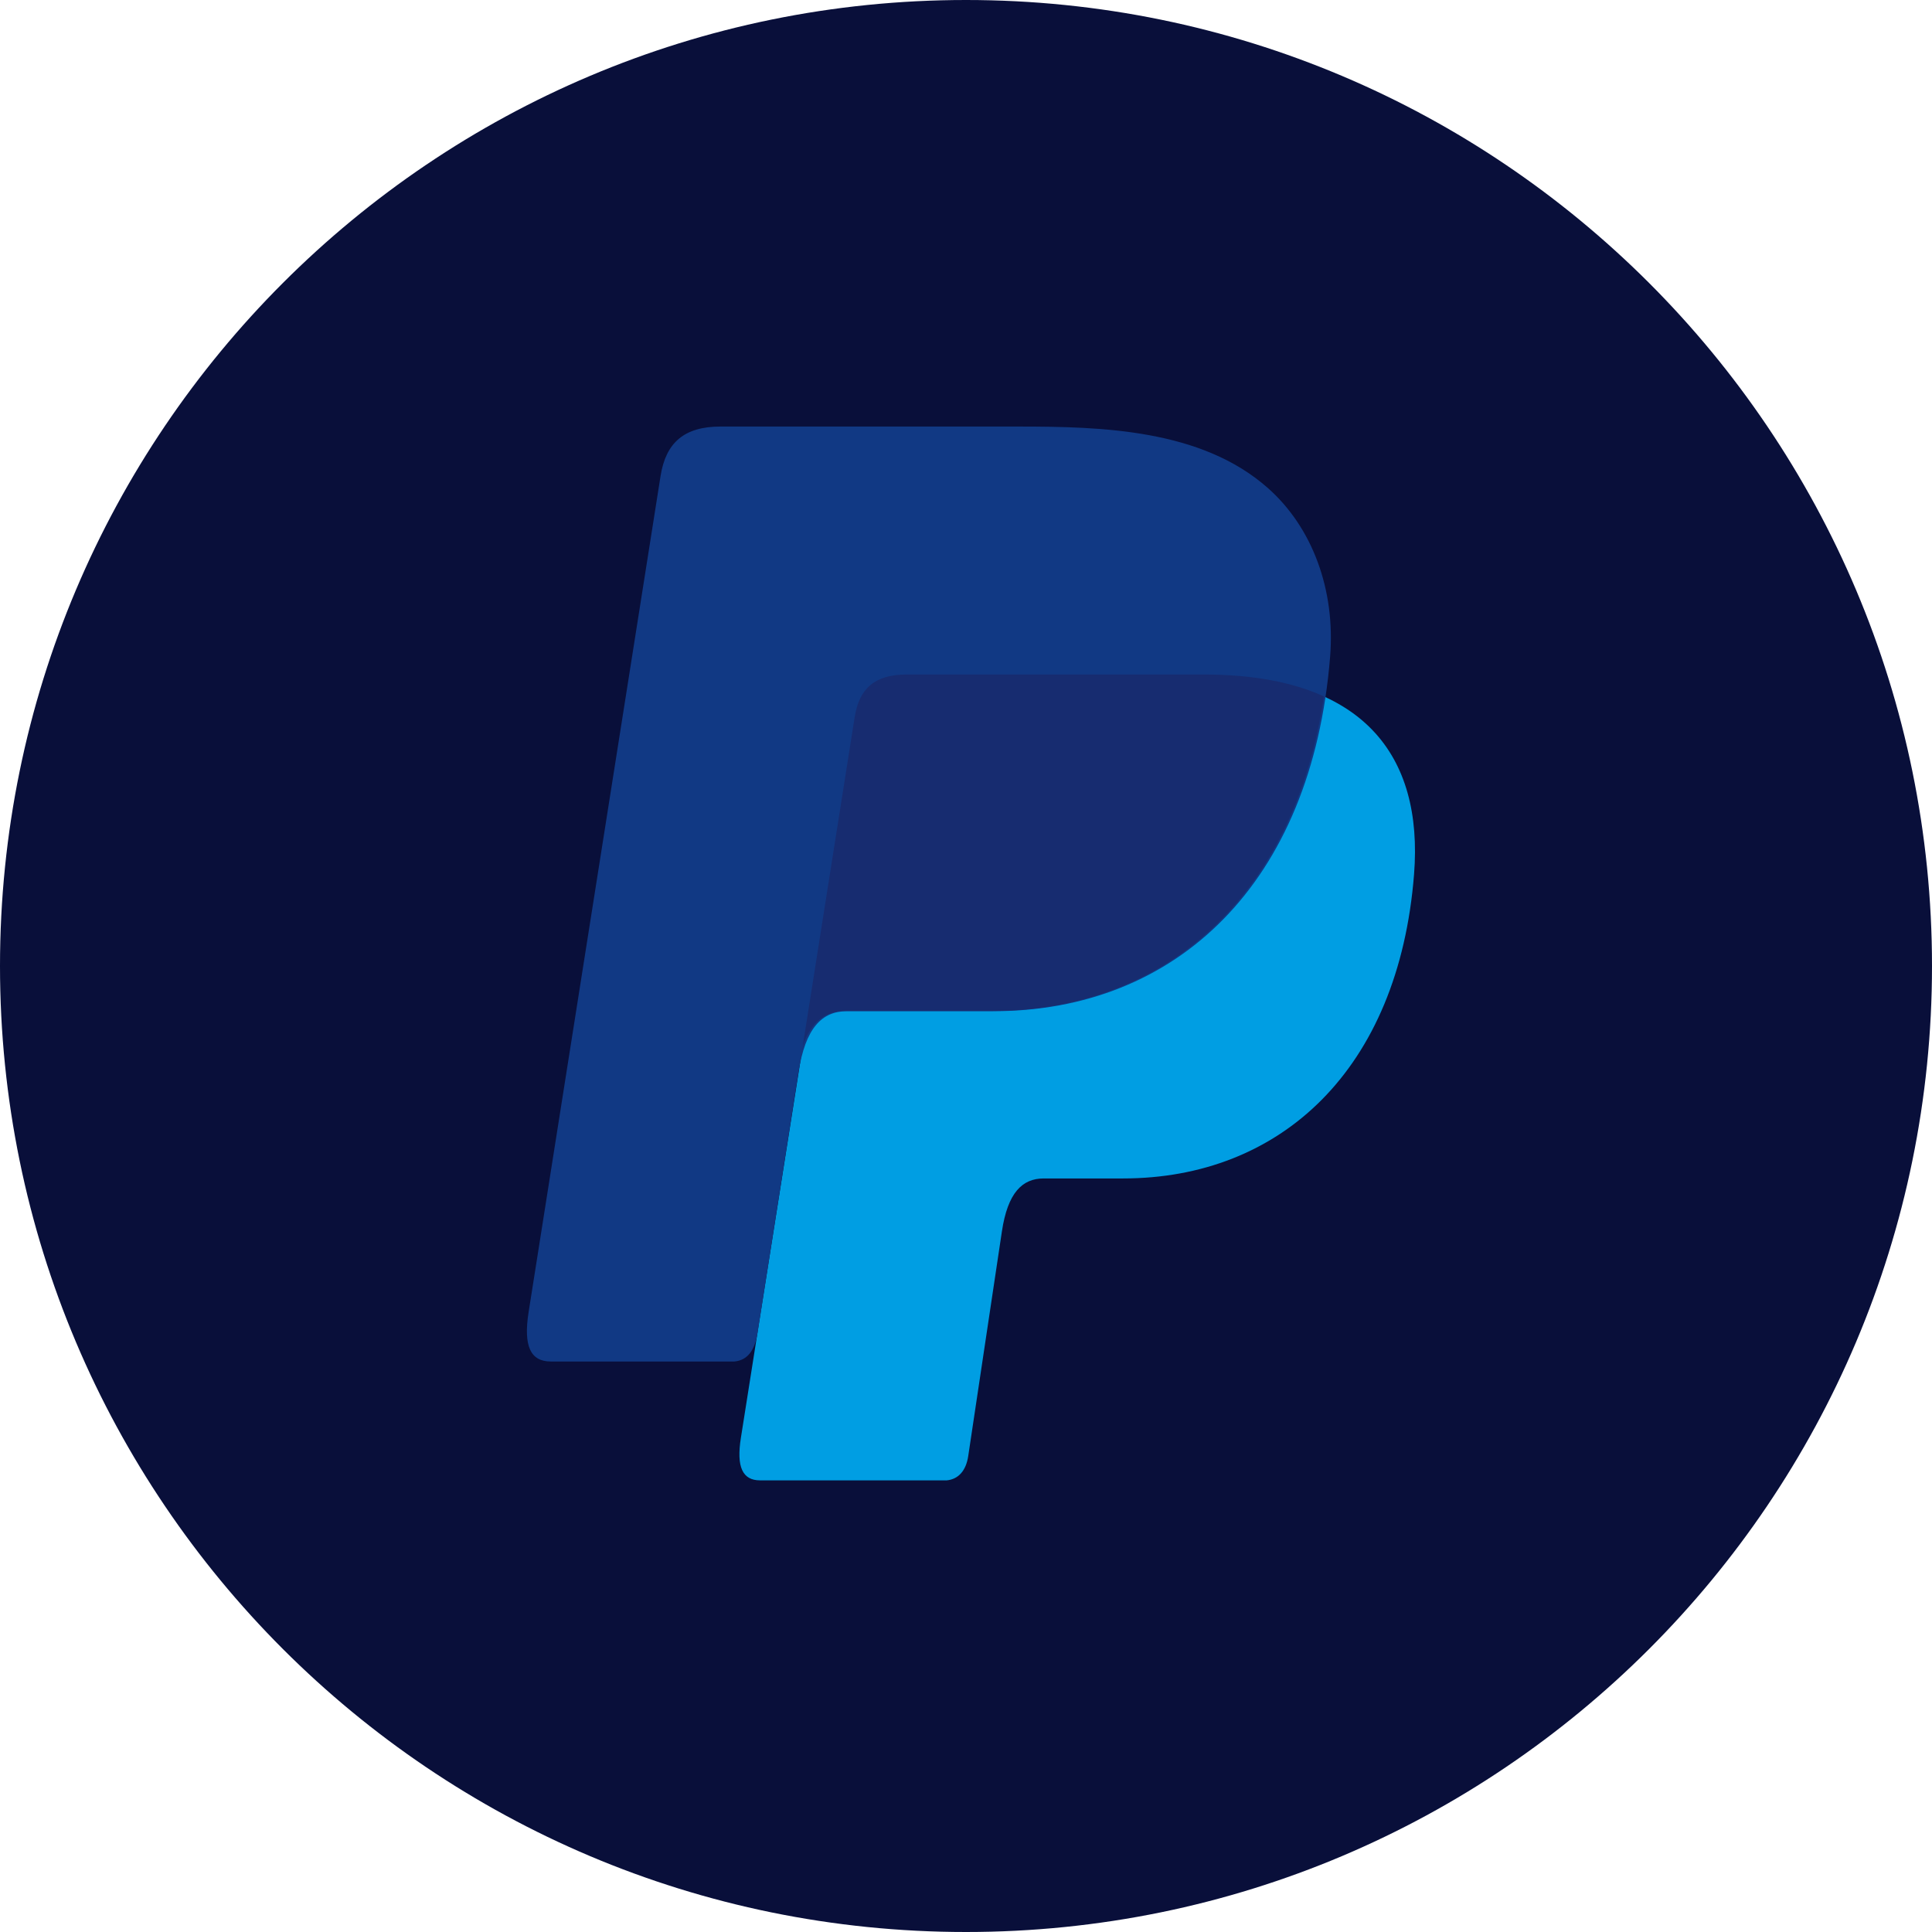 <svg width="77" height="77" viewBox="0 0 77 77" fill="none" xmlns="http://www.w3.org/2000/svg">
<path d="M38.5 77C59.763 77 77 59.763 77 38.5C77 17.237 59.763 0 38.5 0C17.237 0 0 17.237 0 38.5C0 59.763 17.237 77 38.5 77Z" fill="#090F3A"/>
<path fill-rule="evenodd" clip-rule="evenodd" d="M36.127 26.886H47.973C54.333 26.886 56.728 30.106 56.358 34.837C55.746 42.646 51.025 46.967 44.762 46.967H41.6C40.741 46.967 40.163 47.536 39.931 49.077L38.588 58.037C38.5 58.618 38.194 58.954 37.735 59H30.292C29.592 59 29.344 58.465 29.528 57.306L34.066 28.583C34.243 27.433 34.873 26.886 36.127 26.886Z" fill="#009EE3"/>
<path fill-rule="evenodd" clip-rule="evenodd" d="M28.718 17H40.576C43.915 17 47.878 17.107 50.526 19.446C52.297 21.009 53.227 23.495 53.012 26.174C52.285 35.228 46.869 40.301 39.604 40.301H33.757C32.76 40.301 32.103 40.962 31.821 42.747L30.188 53.144C30.081 53.817 29.791 54.214 29.271 54.263H21.953C21.143 54.263 20.856 53.652 21.067 52.3L26.326 18.975C26.537 17.636 27.274 17 28.718 17Z" fill="#113984"/>
<path fill-rule="evenodd" clip-rule="evenodd" d="M31.993 41.692L34.063 28.583C34.243 27.433 34.873 26.883 36.127 26.883H47.973C49.933 26.883 51.52 27.189 52.762 27.755C51.572 35.815 46.358 40.292 39.533 40.292H33.696C32.913 40.295 32.338 40.686 31.993 41.692Z" fill="#172C70"/>
</svg>
